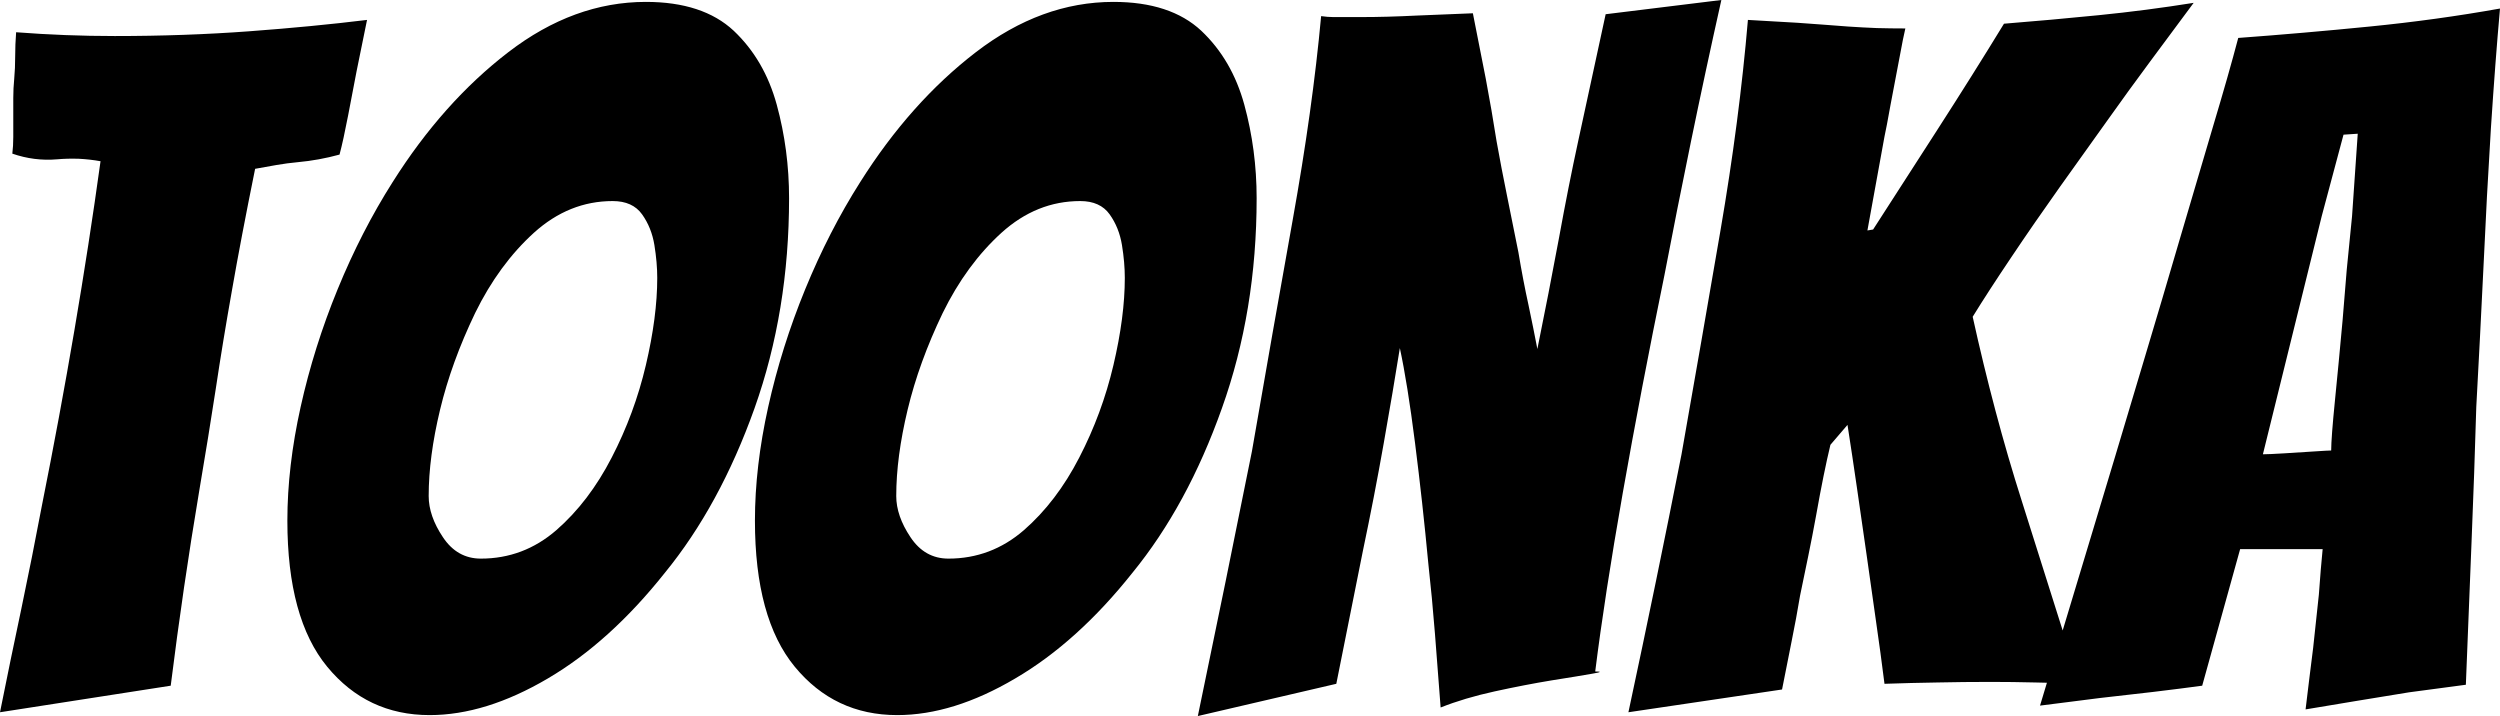 <svg xmlns="http://www.w3.org/2000/svg" viewBox="0 6.65 131.8 37.75" data-asc="0.883" width="131.8" height="37.75"><defs/><g><g fill="#000000"><g transform="translate(0, 0)"><path d="M0 44.20Q0.55 41.45 1.13 38.72Q1.70 36 2.20 33.35Q4.10 23.85 5.30 15.15Q4.75 15.05 4.15 15.02Q3.55 15.00 3 15.05Q1.80 15.15 0.65 14.75Q0.70 14.35 0.70 13.87Q0.70 13.40 0.70 12.90Q0.70 12.35 0.70 11.82Q0.70 11.30 0.75 10.80Q0.80 10.25 0.80 9.63Q0.80 9 0.85 8.35Q2.15 8.45 3.45 8.50Q4.75 8.55 6.05 8.55Q9.75 8.55 13.13 8.30Q16.50 8.05 19.35 7.70L18.80 10.40L18.35 12.75Q18.10 14.05 17.90 14.80Q17.35 14.95 16.80 15.05Q16.25 15.15 15.70 15.20Q15.15 15.25 14.57 15.35Q14 15.45 13.45 15.55Q12.70 19.25 12.23 21.95Q11.75 24.65 11.38 27.12Q11 29.60 10.50 32.55Q9.65 37.60 9 42.80L0 44.20ZM22.65 44.35Q19.35 44.35 17.25 41.80Q15.15 39.25 15.15 34.10Q15.15 31.25 15.85 28.10Q16.55 24.95 17.80 21.90Q19.05 18.85 20.70 16.25Q23.35 12.05 26.80 9.40Q30.25 6.75 34.05 6.75Q37.05 6.75 38.68 8.27Q40.30 9.80 40.95 12.17Q41.60 14.55 41.60 17.10Q41.60 23.05 39.78 28.17Q37.95 33.30 35.05 36.85Q32.15 40.50 28.88 42.42Q25.60 44.35 22.65 44.35M25.35 36.10Q27.60 36.10 29.33 34.60Q31.05 33.10 32.25 30.77Q33.45 28.45 34.05 25.90Q34.65 23.35 34.65 21.30Q34.65 20.50 34.50 19.57Q34.35 18.65 33.85 17.95Q33.35 17.25 32.30 17.25Q30.00 17.25 28.15 18.92Q26.30 20.60 25.05 23.15Q23.80 25.75 23.20 28.25Q22.60 30.75 22.60 32.80Q22.60 33.85 23.35 34.97Q24.10 36.10 25.35 36.10ZM47.30 44.35Q44 44.35 41.90 41.80Q39.80 39.25 39.80 34.10Q39.80 31.25 40.50 28.10Q41.20 24.95 42.45 21.90Q43.70 18.85 45.35 16.25Q48 12.05 51.45 9.40Q54.90 6.75 58.70 6.75Q61.70 6.75 63.33 8.27Q64.95 9.80 65.60 12.17Q66.25 14.55 66.25 17.10Q66.25 23.05 64.42 28.17Q62.60 33.30 59.70 36.85Q56.80 40.50 53.52 42.42Q50.25 44.35 47.30 44.35M50 36.10Q52.25 36.10 53.98 34.60Q55.70 33.10 56.90 30.77Q58.10 28.45 58.70 25.90Q59.30 23.35 59.30 21.30Q59.30 20.50 59.15 19.57Q59 18.65 58.50 17.95Q58 17.25 56.95 17.25Q54.65 17.25 52.80 18.92Q50.95 20.60 49.70 23.15Q48.45 25.75 47.85 28.25Q47.25 30.75 47.25 32.80Q47.25 33.85 48 34.97Q48.75 36.10 50 36.10ZM63.15 44.40Q64.65 37.20 66 30.45Q67.10 24.10 68.15 18.25Q69.20 12.40 69.65 7.50Q70 7.55 70.28 7.55Q70.55 7.55 70.75 7.55L71.80 7.55Q73.10 7.55 74.70 7.47Q76.30 7.40 77.65 7.35Q78 9.10 78.33 10.80Q78.65 12.50 78.90 14.10Q79.15 15.50 79.45 16.97Q79.75 18.45 80.05 19.95Q80.30 21.45 80.58 22.72Q80.85 24.00 81.05 25.05Q81.65 22.10 82.18 19.25Q82.70 16.40 83.20 14.10L84.65 7.40L90.75 6.65Q89.90 10.45 89.15 14.10Q88.40 17.75 87.75 21.15Q86.50 27.25 85.55 32.65Q84.60 38.05 84.10 42.05Q84.65 42.05 83.93 42.17Q83.20 42.30 81.80 42.52Q80.40 42.75 78.80 43.10Q77.20 43.45 75.95 43.95Q75.80 41.95 75.65 40.05Q75.50 38.15 75.30 36.35Q75 33.15 74.60 30Q74.20 26.85 73.80 25.00Q73.45 27.20 72.95 30.02Q72.45 32.85 71.85 35.70L70.45 42.70L63.15 44.40ZM85.85 44.20Q86.60 40.70 87.30 37.30Q88 33.90 88.65 30.60Q89.70 24.65 90.70 18.82Q91.70 13.00 92.15 7.70L94.75 7.85Q95.45 7.90 96.13 7.95Q96.80 8 97.45 8.05Q98.20 8.10 98.95 8.13Q99.70 8.15 100.45 8.15Q100.35 8.55 100.13 9.75Q99.90 10.95 99.67 12.17Q99.45 13.40 99.35 13.85L98.45 18.80L98.75 18.75Q100.20 16.50 102.10 13.55Q104 10.60 105.65 7.90Q108.15 7.70 110.65 7.45Q113.15 7.20 115.65 6.80Q114.50 8.35 113.35 9.90Q112.20 11.45 111.10 13.00Q109.95 14.60 108.60 16.50Q107.25 18.40 106.03 20.22Q104.80 22.05 104 23.35Q104.55 25.85 105.20 28.30Q105.85 30.75 106.60 33.10Q107.35 35.45 108.10 37.85Q108.85 40.25 109.65 42.70Q108.50 42.65 107.30 42.63Q106.10 42.60 104.95 42.60Q103.50 42.60 102.15 42.63Q100.80 42.65 99.35 42.70Q99.15 41.10 98.90 39.38Q98.65 37.65 98.40 35.85Q98.15 34.10 97.90 32.38Q97.65 30.65 97.40 29.05L96.50 30.10Q96.15 31.55 95.75 33.80Q95.55 34.90 95.33 35.97Q95.10 37.05 94.90 38.05Q94.70 39.25 94.45 40.48Q94.20 41.70 93.95 43L85.85 44.20ZM121.55 44.05Q121.65 43.20 121.75 42.40Q121.85 41.60 121.95 40.80L122.25 38Q122.30 37.30 122.35 36.70Q122.40 36.10 122.45 35.60L118.10 35.60L116.10 42.80Q115 42.95 113.50 43.13Q112 43.30 110.70 43.45Q109.90 43.55 109.13 43.65Q108.35 43.75 107.55 43.85L111.50 30.75Q112.20 28.40 113.10 25.40Q114 22.40 114.92 19.25Q115.85 16.10 116.67 13.32Q117.50 10.55 118 8.65Q121.40 8.40 124.92 8.05Q128.45 7.70 131.80 7.10Q131.55 9.90 131.32 13.42Q131.10 16.95 130.93 20.70Q130.75 24.45 130.55 28.10Q130.45 31.55 130.30 35.22Q130.15 38.90 130 42.75Q129.25 42.85 128.50 42.95Q127.75 43.05 127 43.15Q125.75 43.35 124.25 43.60Q122.75 43.85 121.55 44.05M119.30 30.60Q119.60 30.60 120.42 30.55Q121.25 30.50 122 30.45Q122.75 30.40 122.90 30.40Q122.90 29.75 123.10 27.75Q123.30 25.75 123.50 23.55Q123.60 22.25 123.72 20.87Q123.85 19.50 124 18.05L124.30 13.70L123.55 13.75L122.40 18.05L119.30 30.60Z"/></g></g></g></svg>